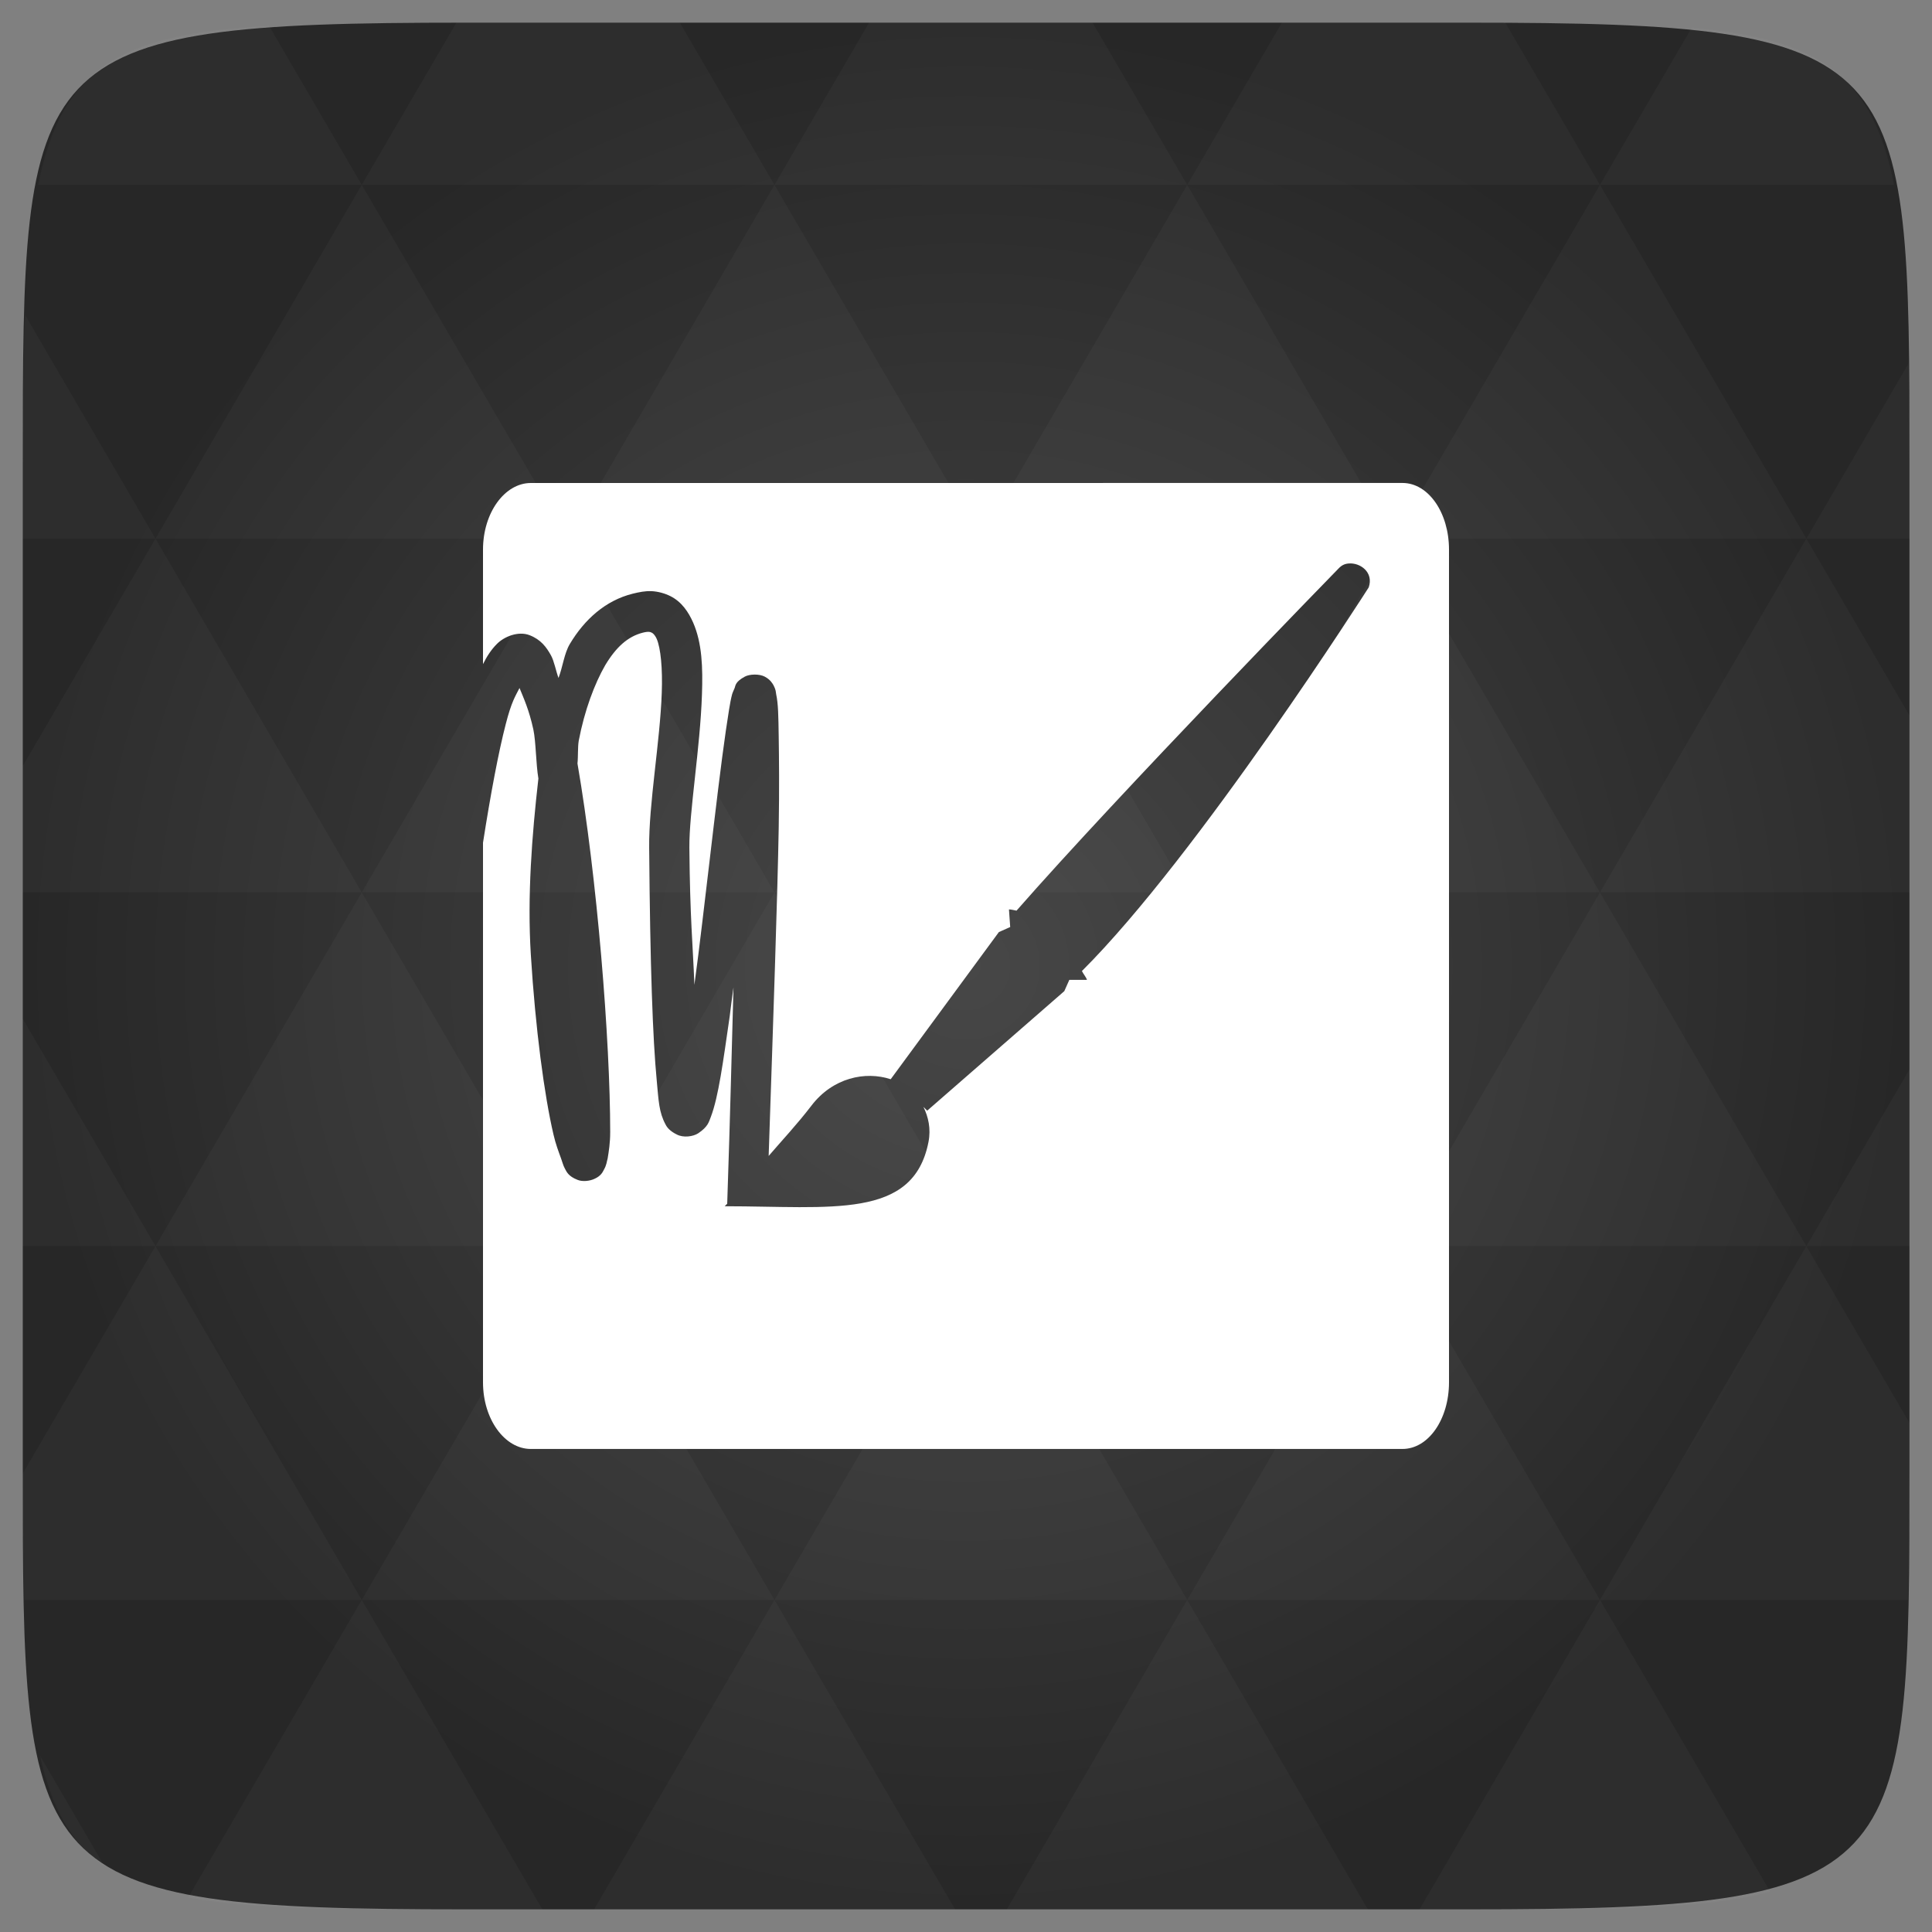 <svg xmlns="http://www.w3.org/2000/svg" viewBox="0 0 48 48"><rect x="0" y="0" width="48" height="48" fill="#808080" stroke="none"/><defs><radialGradient id="0" cx="24" cy="24" r="23.437" gradientUnits="userSpaceOnUse"><stop stop-color="#474747"/><stop offset="1" stop-color="#272727"/></radialGradient></defs><path d="m 47.44 11.547 l 0 24.906 c 0 10.25 0 10.984 -10.984 10.984 l -24.902 0 c -10.988 0 -10.988 -0.734 -10.988 -10.984 l 0 -24.906 c 0 -10.25 0 -10.984 10.988 -10.984 l 24.902 0 c 10.984 0 10.984 0.734 10.984 10.984" fill="url(#0)"/><path d="m 13.188 12 c -0.648 0 -1.188 0.738 -1.188 1.656 l 0 2.844 c 0.094 -0.191 0.207 -0.363 0.344 -0.5 c 0.18 -0.184 0.531 -0.328 0.813 -0.219 c 0.281 0.109 0.418 0.297 0.531 0.5 c 0.078 0.137 0.125 0.395 0.188 0.563 c 0.105 -0.273 0.141 -0.609 0.281 -0.844 c 0.363 -0.609 0.887 -1.082 1.563 -1.25 c 0.16 -0.039 0.309 -0.07 0.469 -0.063 c 0.16 0.008 0.332 0.055 0.469 0.125 c 0.281 0.141 0.449 0.398 0.563 0.656 c 0.223 0.512 0.242 1.117 0.219 1.781 c -0.043 1.328 -0.32 2.934 -0.313 3.813 c 0.016 1.762 0.086 2.395 0.125 3.406 c 0.133 -0.973 0.25 -2.027 0.375 -3.063 c 0.148 -1.258 0.289 -2.445 0.406 -3.25 c 0.063 -0.402 0.098 -0.688 0.156 -0.906 c 0.016 -0.055 0.039 -0.094 0.063 -0.156 c 0.023 -0.059 0.012 -0.152 0.25 -0.281 c 0.117 -0.066 0.363 -0.074 0.5 0 c 0.137 0.074 0.188 0.164 0.219 0.219 c 0.059 0.117 0.051 0.152 0.063 0.219 c 0.051 0.238 0.055 0.527 0.063 1.063 c 0.008 0.535 0.016 1.262 0 2.25 c -0.031 1.719 -0.133 4.703 -0.25 8.156 c 0.332 -0.387 0.707 -0.785 1.063 -1.25 c 0.531 -0.695 1.34 -0.863 1.969 -0.656 l 2.688 -3.656 l 0.281 -0.125 l -0.031 -0.438 c 0.055 0 0.129 0.02 0.188 0.031 c 2.563 -2.926 8 -8.5 8 -8.5 c 0.078 -0.082 0.152 -0.117 0.25 -0.125 c 0.293 -0.027 0.629 0.223 0.5 0.594 c 0 0 -4.238 6.656 -7.125 9.531 c 0.035 0.074 0.105 0.152 0.125 0.219 l -0.438 0 l -0.125 0.281 l -3.406 2.969 l -0.094 -0.094 c 0.121 0.246 0.191 0.543 0.125 0.875 c -0.379 1.93 -2.41 1.594 -5.063 1.594 c 0 0 0.059 -0.059 0.063 -0.063 c 0.082 -2.422 0.109 -3.734 0.156 -5.375 c -0.031 0.234 -0.07 0.504 -0.094 0.719 c -0.164 1.129 -0.277 1.996 -0.469 2.5 c -0.051 0.129 -0.07 0.242 -0.313 0.406 c -0.125 0.082 -0.367 0.117 -0.531 0.031 c -0.168 -0.082 -0.242 -0.172 -0.281 -0.25 c -0.164 -0.305 -0.172 -0.582 -0.219 -1.094 c -0.098 -1.02 -0.164 -2.828 -0.188 -5.781 c -0.012 -1.078 0.27 -2.633 0.313 -3.844 c 0.023 -0.613 -0.027 -1.117 -0.125 -1.344 c -0.051 -0.113 -0.102 -0.145 -0.125 -0.156 c -0.027 -0.012 -0.066 -0.039 -0.219 0 c -0.371 0.094 -0.664 0.355 -0.938 0.813 c -0.262 0.457 -0.512 1.117 -0.656 1.875 c -0.027 0.164 -0.012 0.391 -0.031 0.563 c 0.488 2.82 0.813 6.883 0.813 9.156 c 0 0.277 -0.035 0.48 -0.063 0.656 c -0.027 0.09 -0.023 0.156 -0.094 0.281 c -0.035 0.074 -0.086 0.156 -0.219 0.219 c -0.129 0.066 -0.32 0.082 -0.438 0.031 c -0.23 -0.09 -0.27 -0.203 -0.313 -0.281 c -0.043 -0.078 -0.063 -0.168 -0.094 -0.25 c -0.059 -0.164 -0.133 -0.352 -0.188 -0.594 c -0.227 -0.969 -0.449 -2.629 -0.563 -4.469 c -0.09 -1.453 0.027 -2.961 0.188 -4.375 c -0.063 -0.375 -0.059 -0.902 -0.125 -1.219 c -0.109 -0.496 -0.238 -0.77 -0.344 -1.031 c -0.102 0.203 -0.199 0.336 -0.344 0.906 c -0.176 0.68 -0.371 1.711 -0.563 2.938 l 0 13.406 c 0 0.918 0.539 1.656 1.188 1.656 l 21.656 0 c 0.645 0 1.156 -0.738 1.156 -1.656 l 0 -20.688 c 0 -0.918 -0.512 -1.656 -1.156 -1.656 m -21.656 0" fill="#fff" fill-rule="evenodd"/><path d="m 38.27 47.44 c 2.543 -0.012 4.379 -0.082 5.711 -0.441 l -4.23 -7.25 -4.484 7.691 1.191 0 c 0.641 0 1.242 0 1.813 0 z m 1.48 -7.691 -5.125 -8.789 -5.129 8.789 z m 0 0 7.652 0 c 0.031 -0.973 0.039 -2.063 0.039 -3.297 l 0 -1.098 -2.563 -4.395 z m 5.129 -8.789 -5.129 -8.789 -5.125 8.789 z m 0 0 2.563 0 0 -4.395 z m -10.254 0 -5.129 -8.789 -5.125 8.789 z m -10.254 0 -5.129 8.789 10.254 0 z m 0 0 -5.129 -8.789 -5.125 8.789 z m -10.254 0 -5.129 8.789 10.254 0 z m 0 0 -5.129 -8.789 -5.125 8.789 z m -10.254 0 -3.297 5.648 c 0 1.168 0.012 2.211 0.039 3.141 l 8.383 0 z m 0 0 -3.297 -5.648 0 5.648 z m 5.125 8.789 -4.313 7.395 c 1.598 0.293 3.809 0.297 6.879 0.297 l 1.922 0 z m 0 -17.578 -5.125 -8.789 -3.297 5.648 0 3.141 z m 0 0 10.254 0 -5.125 -8.789 z m 5.129 -8.789 -5.129 -8.789 -5.125 8.789 z m 0 0 10.254 0 -5.129 -8.789 z m 5.125 -8.789 -2.352 -4.03 -5.336 0 c -0.078 0 -0.141 0 -0.215 0 l -2.352 4.03 z m 0 0 10.254 0 -2.352 -4.03 -5.551 0 z m 10.254 0 10.254 0 l -2.352 -4.03 c -0.313 0 -0.609 0 -0.941 0 l -4.609 0 z m 0 0 -5.125 8.789 10.254 0 z m 5.129 8.789 10.254 0 -5.129 -8.789 z m 0 0 -5.129 8.789 10.254 0 z m 5.125 8.789 7.691 0 0 -4.395 -2.563 -4.395 z m 5.129 -8.789 2.563 0 0 -1.832 c 0 -0.914 -0.008 -1.75 -0.023 -2.523 z m -15.383 8.789 -5.125 -8.789 -5.129 8.789 z m 10.254 -17.578 7.309 0 c -0.555 -2.758 -1.887 -3.629 -5.03 -3.902 z m -30.762 0 l -2.305 -3.953 c -3.66 0.207 -5.141 0.996 -5.734 3.953 z m -5.125 8.789 l -3.238 -5.555 c -0.043 1.074 -0.059 2.309 -0.059 3.723 l 0 1.832 z m 15.379 26.367 -4.484 7.691 8.973 0 z m 10.254 0 -4.484 7.691 8.973 0 z m -26.898 6.621 -1.602 -2.746 c 0.293 1.316 0.785 2.18 1.602 2.746 z" fill="#fff" fill-opacity="0.031"/></svg>